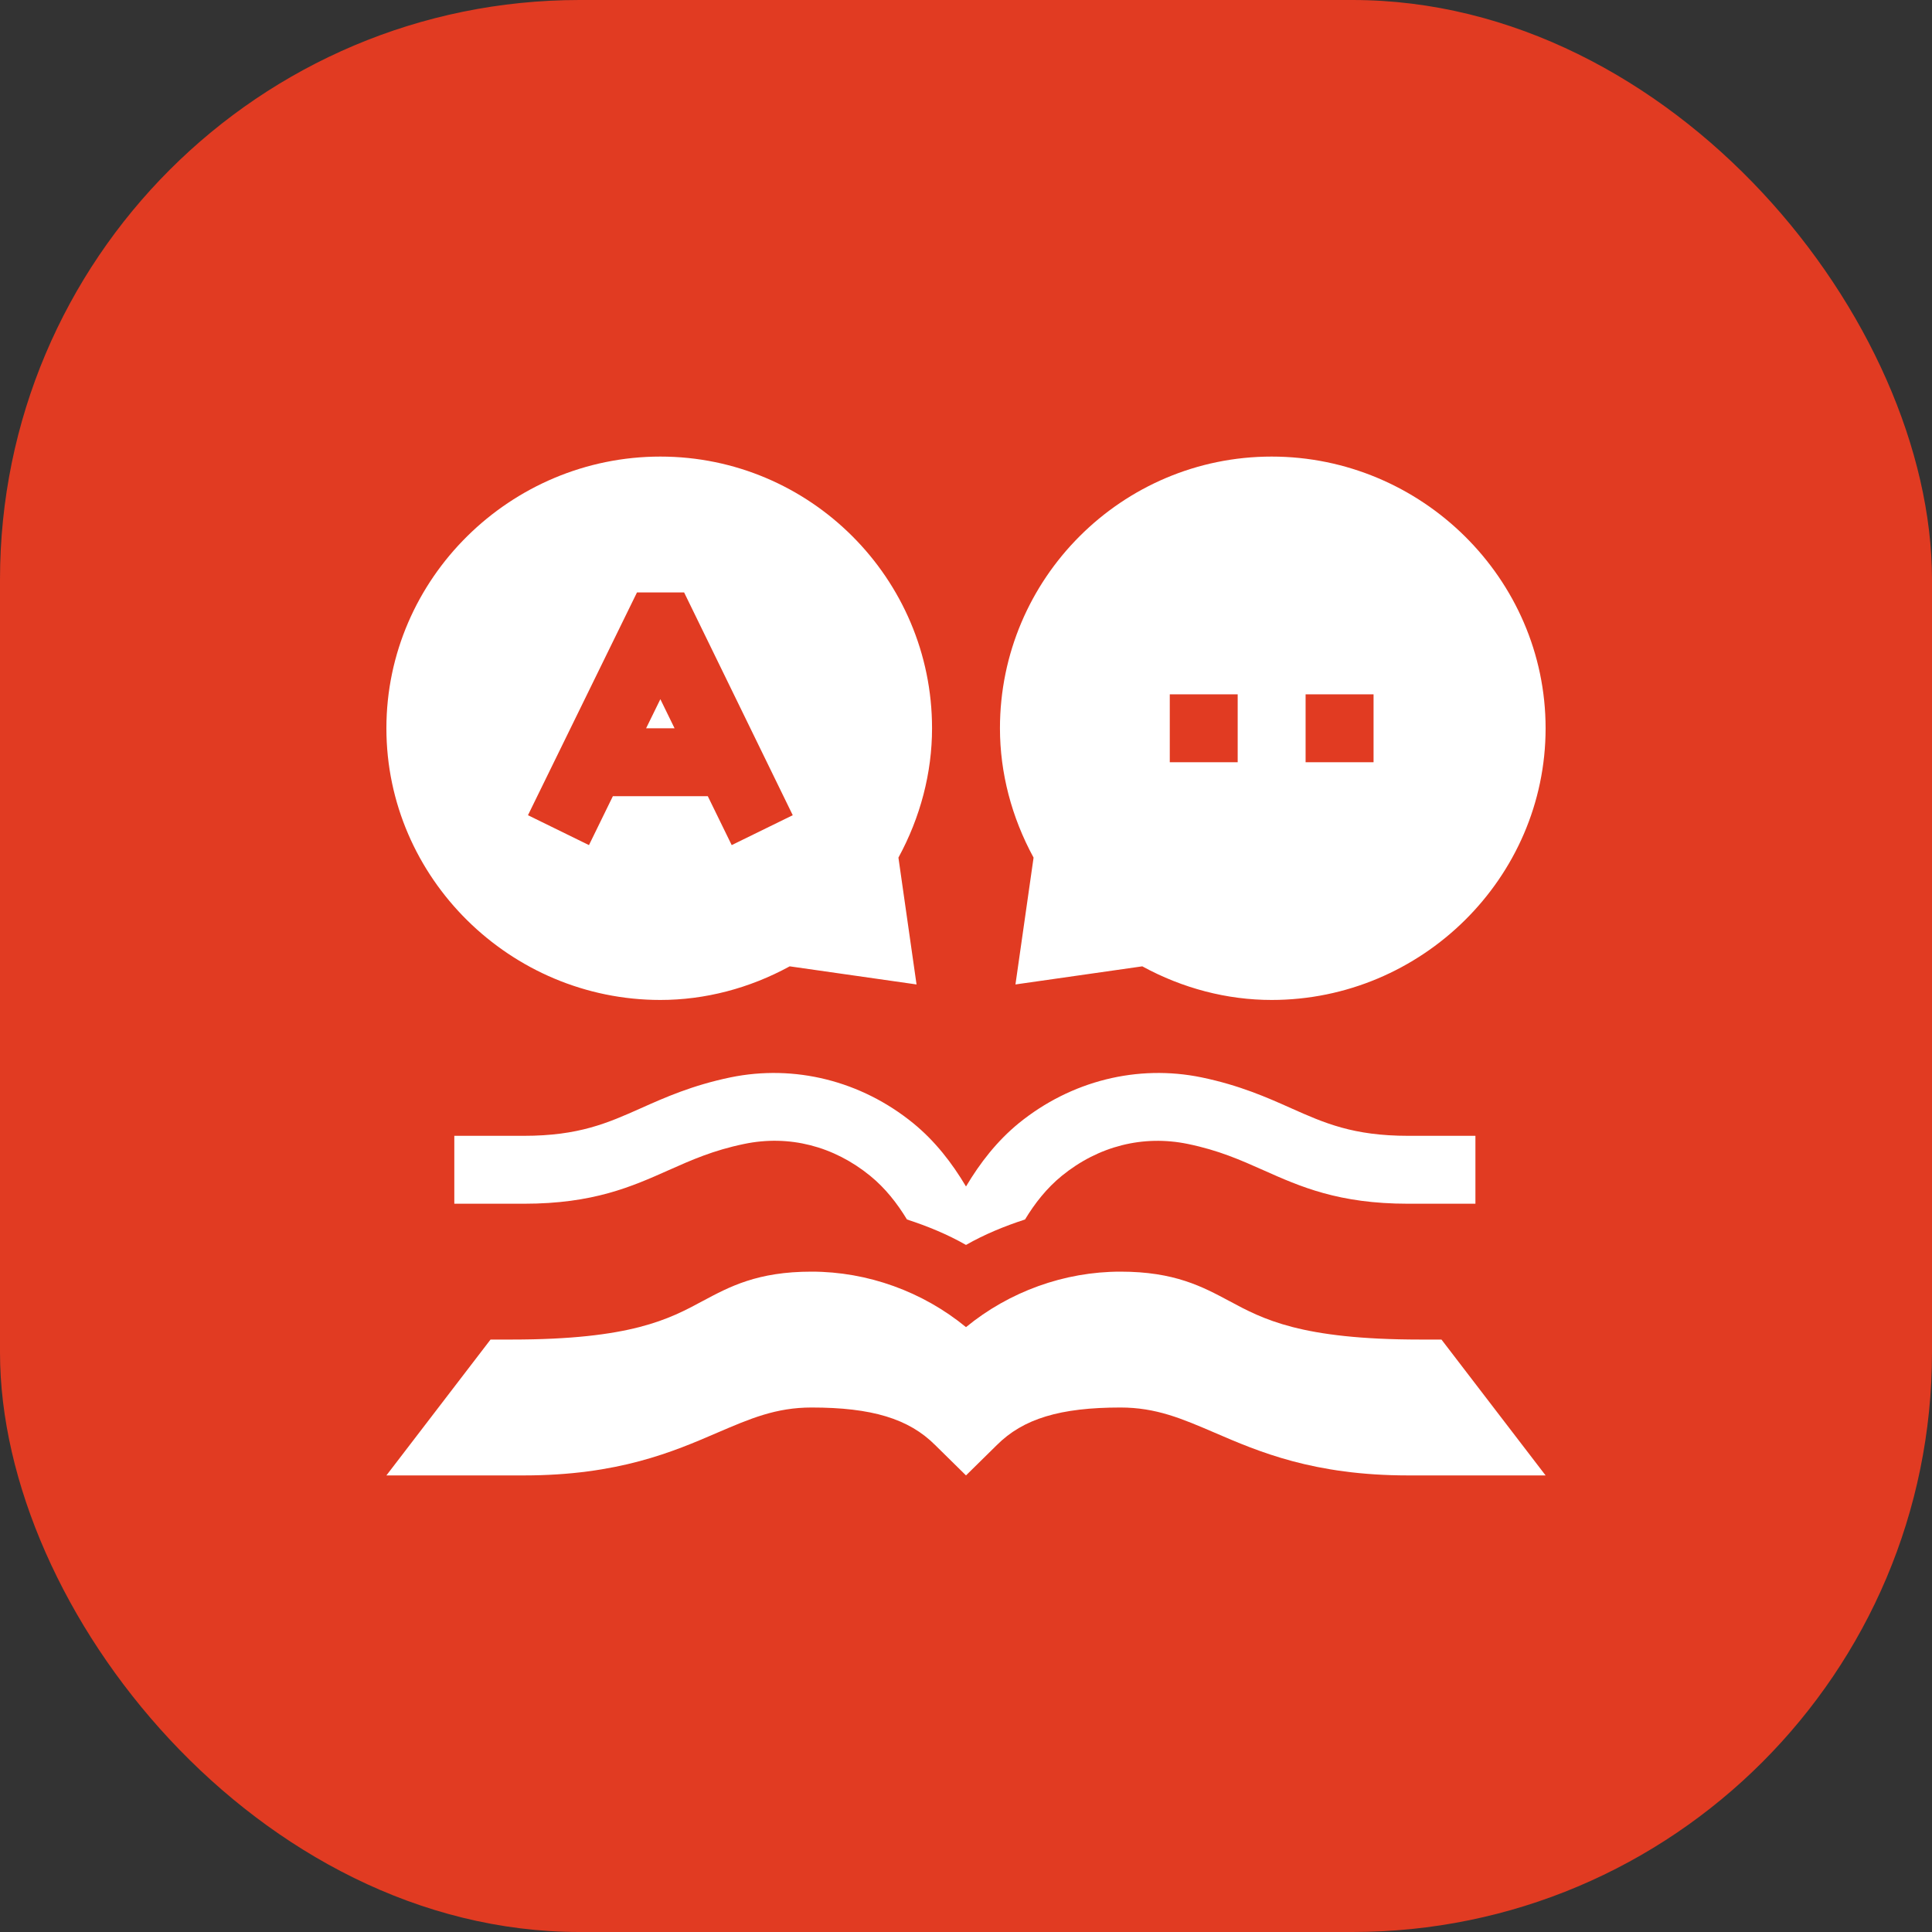 <svg width="40" height="40" viewBox="0 0 40 40" fill="none" xmlns="http://www.w3.org/2000/svg">
<rect x="0" y="0" width="40" height="40" fill="#333333" stroke="none"/>
<rect width="40" height="40" rx="12" fill="#E13B22"/>
<path d="M13.377 15.078H13.966L13.672 14.476L13.377 15.078Z" fill="white"/>
<path d="M13.672 9.453C10.57 9.453 8 11.976 8 15.078C8 18.18 10.57 20.703 13.672 20.703C14.595 20.703 15.515 20.463 16.35 20.007L18.976 20.382L18.601 17.756C19.056 16.921 19.297 16.001 19.297 15.078C19.297 11.976 16.773 9.453 13.672 9.453ZM15.149 17.497L14.654 16.484H12.689L12.194 17.497L10.931 16.878L13.188 12.266H14.164L16.413 16.878L15.149 17.497ZM26.328 9.453C23.227 9.453 20.703 11.976 20.703 15.078C20.703 16.001 20.944 16.921 21.399 17.756L21.024 20.382L23.65 20.007C24.485 20.463 25.405 20.703 26.328 20.703C29.43 20.703 32 18.18 32 15.078C32 11.976 29.43 9.453 26.328 9.453ZM25.625 15.781H24.219V14.375H25.625V15.781ZM28.438 15.781H27.031V14.375H28.438V15.781ZM29.408 27.734C26.935 27.734 26.147 27.311 25.451 26.936C24.893 26.638 24.317 26.328 23.198 26.328C22.035 26.328 20.895 26.742 20 27.477C19.105 26.742 17.965 26.328 16.802 26.328C15.683 26.328 15.107 26.638 14.549 26.936C13.853 27.311 13.065 27.734 10.592 27.734H10.156L8 30.547H10.845C12.8 30.547 13.94 30.056 14.855 29.661C15.531 29.371 16.064 29.141 16.802 29.141C18.051 29.141 18.817 29.373 19.363 29.92L20 30.547L20.637 29.92C21.183 29.373 21.949 29.141 23.198 29.141C23.936 29.141 24.469 29.371 25.145 29.661C26.06 30.056 27.2 30.547 29.155 30.547H32L29.844 27.734H29.408ZM15.123 22.306C14.334 22.47 13.769 22.721 13.27 22.944C12.581 23.251 11.986 23.516 10.845 23.516H9.406V24.922H10.845C12.284 24.922 13.076 24.569 13.842 24.228C14.318 24.016 14.767 23.816 15.408 23.684C16.334 23.491 17.259 23.727 18.016 24.344C18.33 24.6 18.574 24.913 18.778 25.248C19.201 25.386 19.613 25.554 20 25.775C20.387 25.554 20.799 25.386 21.222 25.248C21.425 24.913 21.67 24.6 21.984 24.344C22.742 23.727 23.668 23.494 24.592 23.684C25.233 23.816 25.682 24.016 26.158 24.228C26.923 24.569 27.716 24.922 29.155 24.922H30.547V23.516H29.155C28.015 23.516 27.419 23.251 26.73 22.944C26.231 22.721 25.666 22.47 24.877 22.306C23.551 22.033 22.173 22.378 21.095 23.253C20.642 23.623 20.29 24.077 20 24.565C19.71 24.077 19.359 23.623 18.905 23.253C17.828 22.377 16.451 22.033 15.123 22.306Z" fill="white"/>
</svg>

